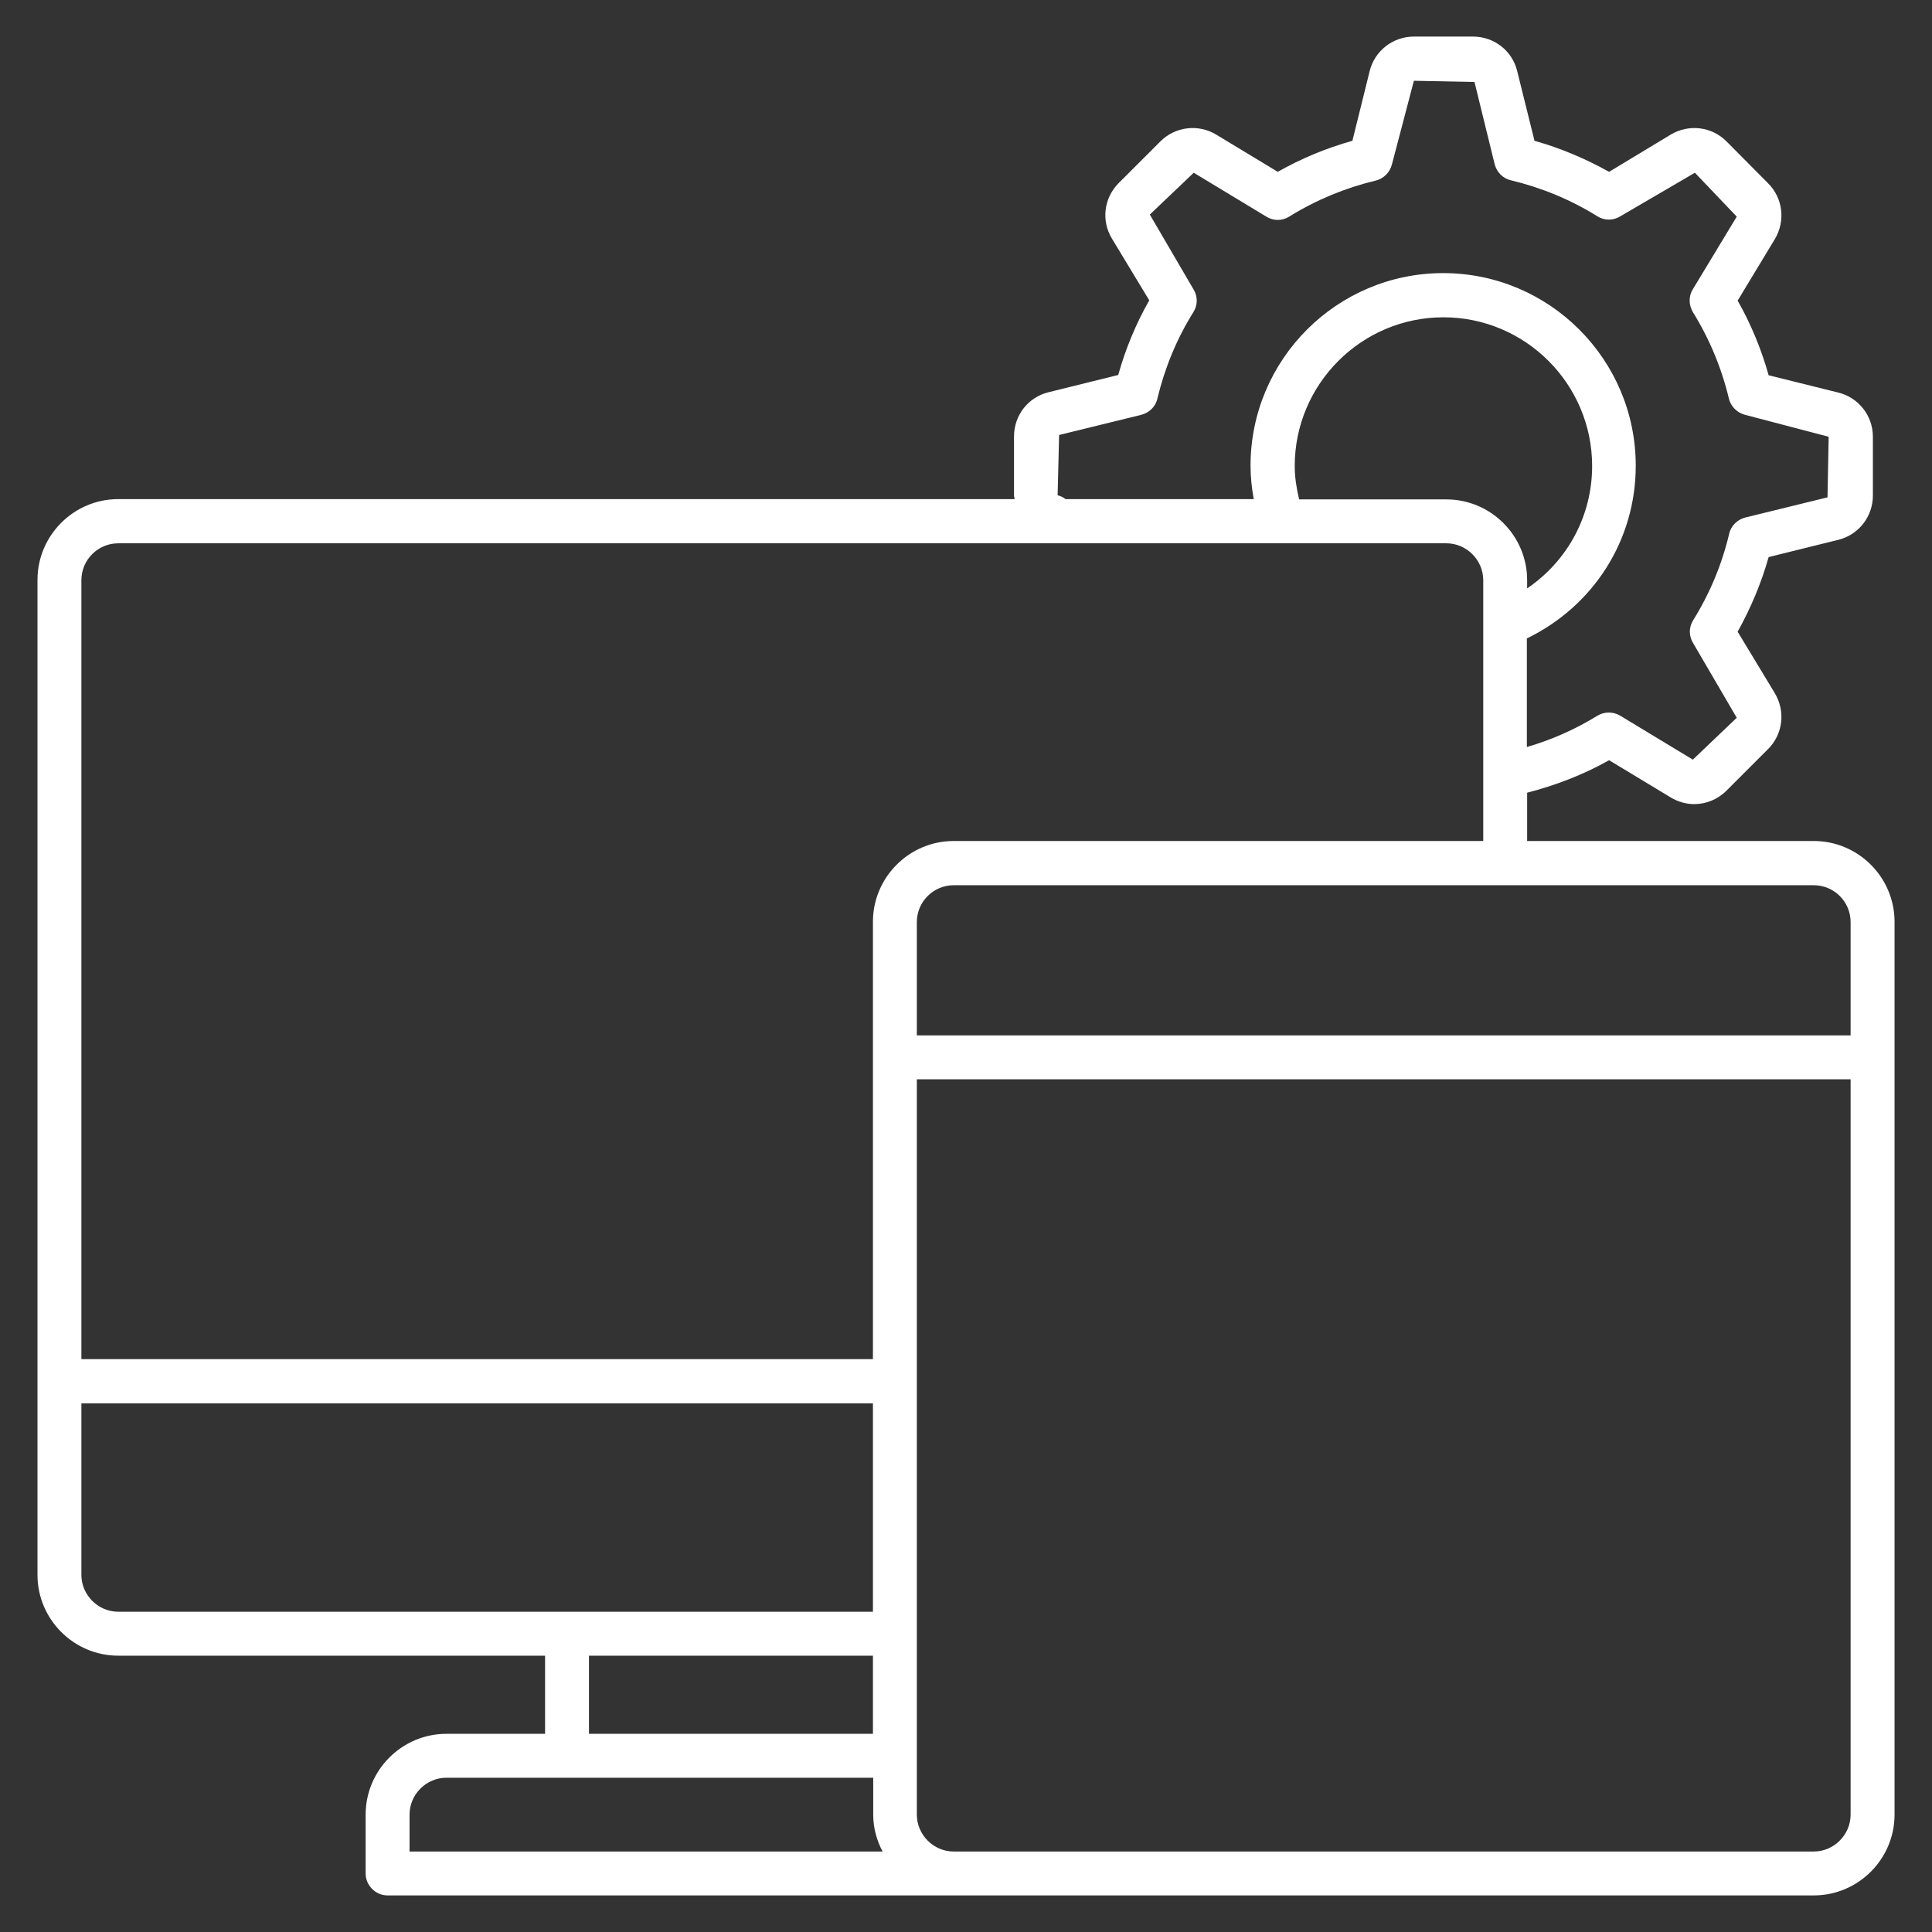 <svg width="47" height="47" viewBox="0 0 47 47" fill="none" xmlns="http://www.w3.org/2000/svg">
<rect x="0" y="0" width="47" height="47" fill="#333333" stroke="none"/>
<path d="M44.123 20.459H37.151V19.284C37.842 19.106 38.512 18.85 39.145 18.494L40.641 19.398C40.819 19.505 41.018 19.562 41.218 19.562C41.502 19.562 41.787 19.448 42.001 19.234L43.012 18.223C43.375 17.86 43.44 17.305 43.176 16.863L42.272 15.368C42.592 14.791 42.848 14.185 43.026 13.552L44.721 13.132C45.22 13.01 45.562 12.562 45.562 12.056V10.625C45.562 10.112 45.213 9.671 44.721 9.55L43.026 9.129C42.848 8.496 42.599 7.89 42.272 7.313L43.176 5.818C43.44 5.377 43.375 4.821 43.012 4.458L42.001 3.44C41.638 3.076 41.082 3.012 40.641 3.276L39.145 4.18C38.569 3.86 37.963 3.603 37.33 3.425L36.909 1.73C36.788 1.232 36.347 0.89 35.834 0.89H34.396C33.883 0.89 33.441 1.239 33.32 1.73L32.9 3.425C32.266 3.603 31.661 3.853 31.084 4.18L29.589 3.276C29.154 3.012 28.592 3.076 28.229 3.44L27.217 4.451C26.854 4.814 26.783 5.369 27.054 5.811L27.958 7.306C27.63 7.883 27.381 8.488 27.203 9.122L25.508 9.542C25.01 9.663 24.668 10.105 24.668 10.618V12.049C24.668 12.085 24.682 12.113 24.682 12.142H2.877C1.795 12.142 0.912 13.025 0.912 14.107V38.312C0.912 39.395 1.795 40.278 2.877 40.278H13.26V42.179H10.86C9.778 42.179 8.895 43.062 8.895 44.144V45.576C8.895 45.868 9.137 46.11 9.429 46.11H44.123C45.206 46.11 46.089 45.227 46.089 44.144V22.425C46.089 21.342 45.206 20.459 44.123 20.459ZM35.186 12.149H31.604C31.54 11.878 31.497 11.608 31.497 11.337C31.497 9.343 33.121 7.719 35.115 7.719C37.109 7.719 38.732 9.343 38.732 11.337C38.732 12.555 38.127 13.651 37.151 14.314V14.114C37.151 13.032 36.268 12.149 35.186 12.149ZM25.765 10.582L27.766 10.091C27.958 10.041 28.115 9.891 28.157 9.692C28.335 8.951 28.627 8.239 29.033 7.591C29.14 7.42 29.14 7.207 29.033 7.036L27.972 5.22L29.04 4.202L30.806 5.27C30.977 5.377 31.191 5.377 31.362 5.27C32.017 4.864 32.722 4.572 33.463 4.394C33.655 4.351 33.812 4.194 33.861 4.002L34.396 1.965L35.87 1.994L36.361 3.995C36.411 4.187 36.56 4.344 36.76 4.387C37.5 4.565 38.212 4.857 38.861 5.263C39.032 5.369 39.245 5.369 39.416 5.263L41.232 4.202L42.25 5.27L41.182 7.036C41.075 7.207 41.082 7.42 41.182 7.591C41.588 8.246 41.88 8.951 42.058 9.692C42.101 9.884 42.257 10.041 42.45 10.091L44.486 10.625L44.458 12.099L42.457 12.59C42.264 12.64 42.108 12.79 42.065 12.989C41.889 13.732 41.593 14.441 41.189 15.09C41.082 15.261 41.082 15.474 41.189 15.645L42.25 17.461L41.182 18.48L39.416 17.411C39.332 17.361 39.236 17.334 39.138 17.334C39.04 17.334 38.944 17.361 38.861 17.411C38.325 17.741 37.748 17.998 37.144 18.173V15.531C38.761 14.748 39.793 13.146 39.793 11.33C39.793 8.745 37.693 6.644 35.108 6.644C32.523 6.644 30.422 8.745 30.422 11.33C30.422 11.6 30.45 11.871 30.5 12.142H25.921C25.865 12.097 25.799 12.065 25.729 12.049L25.765 10.582ZM2.877 39.209C2.386 39.209 1.98 38.803 1.98 38.312V34.139H21.236V39.209H2.877ZM21.236 40.278V42.179H14.328V40.278H21.236ZM9.963 45.042V44.144C9.963 43.653 10.369 43.247 10.86 43.247H21.243V44.144C21.243 44.472 21.328 44.771 21.471 45.042H9.963ZM21.236 22.425V33.064H1.98V14.114C1.98 13.616 2.386 13.217 2.877 13.217H35.186C35.677 13.217 36.083 13.623 36.083 14.114V20.459H23.201C22.119 20.459 21.236 21.342 21.236 22.425ZM45.02 44.144C45.02 44.636 44.614 45.042 44.123 45.042H23.201C22.71 45.042 22.304 44.636 22.304 44.144V26.256H45.02V44.144ZM45.02 25.188H22.304V22.432C22.304 21.933 22.71 21.535 23.201 21.535H44.123C44.622 21.535 45.02 21.94 45.02 22.432V25.188Z" fill="white"/>
</svg>
